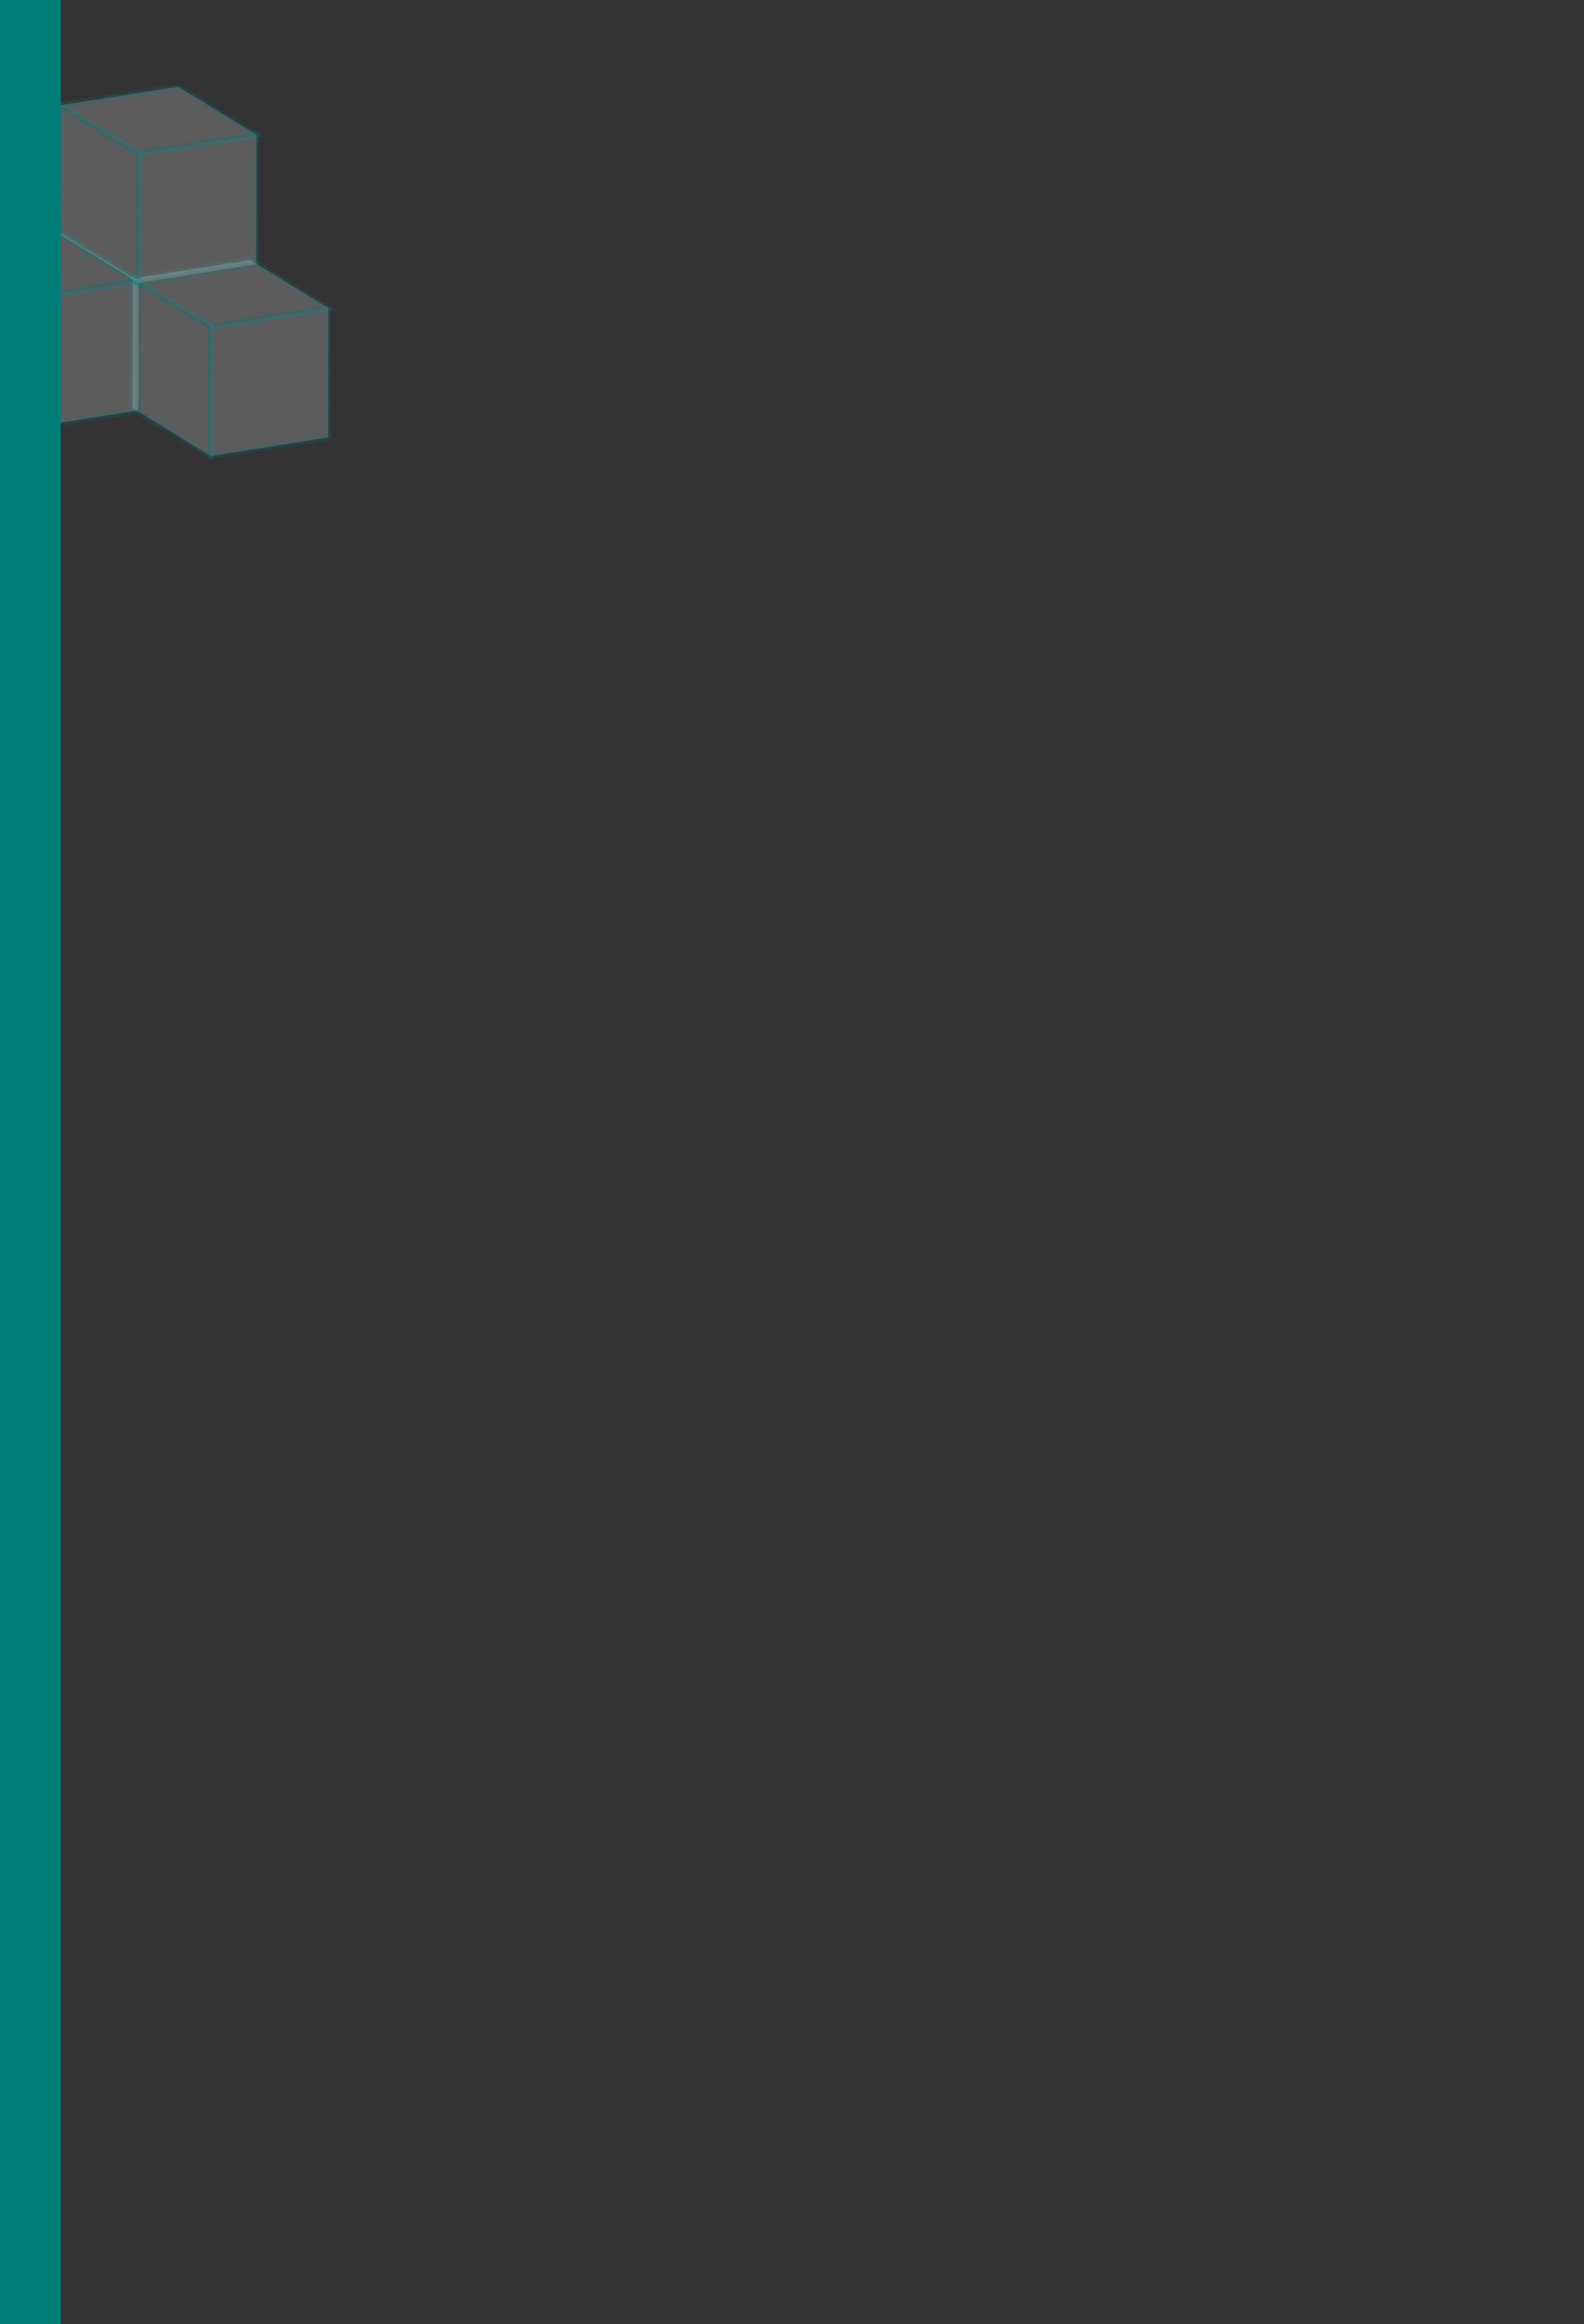 <?xml version="1.0" encoding="UTF-8" standalone="no"?>
<!DOCTYPE svg PUBLIC "-//W3C//DTD SVG 1.1//EN"
"http://www.w3.org/Graphics/SVG/1.1/DTD/svg11.dtd">
<svg viewBox="0 0 649 952" version="1.1" xmlns="http://www.w3.org/2000/svg" xmlns:xlink="http://www.w3.org/1999/xlink">
<rect x="0" y="0" width="649" height="952" fill="#333333" stroke="none"/>
<defs>
<clipPath id="c0_57"><path d="M0,952.8L0,0L649.6,0l0,952.8Z" /></clipPath>
<clipPath id="c1_57"><path d="M0,188.9L0,34.3l137.9,0l0,154.6Z" /></clipPath>
<style type="text/css"><![CDATA[
.g1_57{
fill: #FFFFFF;
fill-opacity: 0.2;
}
.g2_57{
fill: none;
stroke: #007C78;
stroke-width: 2.292;
stroke-linecap: butt;
stroke-linejoin: miter;
stroke-miterlimit: 4;
stroke-opacity: 0.2;
}
.g3_57{
fill: #007C78;
}
]]></style>
</defs>
<path d="M86.3,186.8l-32,-19.7l0.1,-53l32,19.8Z" class="g1_57" />
<path d="M86.3,186.8l-32,-19.7l0.1,-53l32,19.8l-0.1,52.9Z" class="g2_57" />
<path d="M86.4,133.9l-32,-19.8l48.1,-7.6l32.1,19.7Z" class="g1_57" />
<path d="M86.4,133.9l-32,-19.8l48.1,-7.6l32.1,19.7l-48.2,7.7Z" class="g2_57" />
<path d="M134.6,126.2l-0.1,53l-48.2,7.6l0.1,-52.9Z" class="g1_57" />
<path d="M134.6,126.2l-0.1,53l-48.2,7.6l0.1,-52.9l48.2,-7.7Z" class="g2_57" />
<g clip-path="url(#c0_57)">
<path d="M8.5,175.8L-23.5,156l0.1,-52.9l32,19.7Z" class="g1_57" />
</g>
<g clip-path="url(#c1_57)">
<path d="M8.5,175.8L-23.5,156l0.1,-52.9l32,19.7l-0.1,53Z" class="g2_57" />
</g>
<g clip-path="url(#c0_57)">
<path d="M8.6,122.8l-32,-19.7L24.7,95.4l32.1,19.7Z" class="g1_57" />
</g>
<g clip-path="url(#c1_57)">
<path d="M8.6,122.8l-32,-19.7L24.7,95.4l32.1,19.7L8.6,122.8Z" class="g2_57" />
</g>
<path d="M56.8,115.1l-0.1,53L8.5,175.8l0.1,-53Z" class="g1_57" />
<path d="M56.8,115.1l-0.1,53L8.5,175.8l0.1,-53l48.2,-7.7Z" class="g2_57" />
<path d="M56.8,115.9L24.7,96.1l0.1,-53L56.9,62.9Z" class="g1_57" />
<path d="M56.8,115.9L24.7,96.1l0.1,-53L56.9,62.9l-0.1,53Z" class="g2_57" />
<path d="M56.9,62.9L24.8,43.1L73,35.5l32.1,19.7Z" class="g1_57" />
<path d="M56.9,62.9L24.8,43.1L73,35.5l32.1,19.7L56.9,62.9Z" class="g2_57" />
<path d="M105.1,55.2l-0.1,53l-48.2,7.7l0.1,-53Z" class="g1_57" />
<path d="M105.1,55.2l-0.1,53l-48.2,7.7l0.1,-53l48.2,-7.7Z" class="g2_57" />
<path d="M0,952.8l24.9,0L24.9,0L0,0L0,952.8Z" class="g3_57" />
</svg>